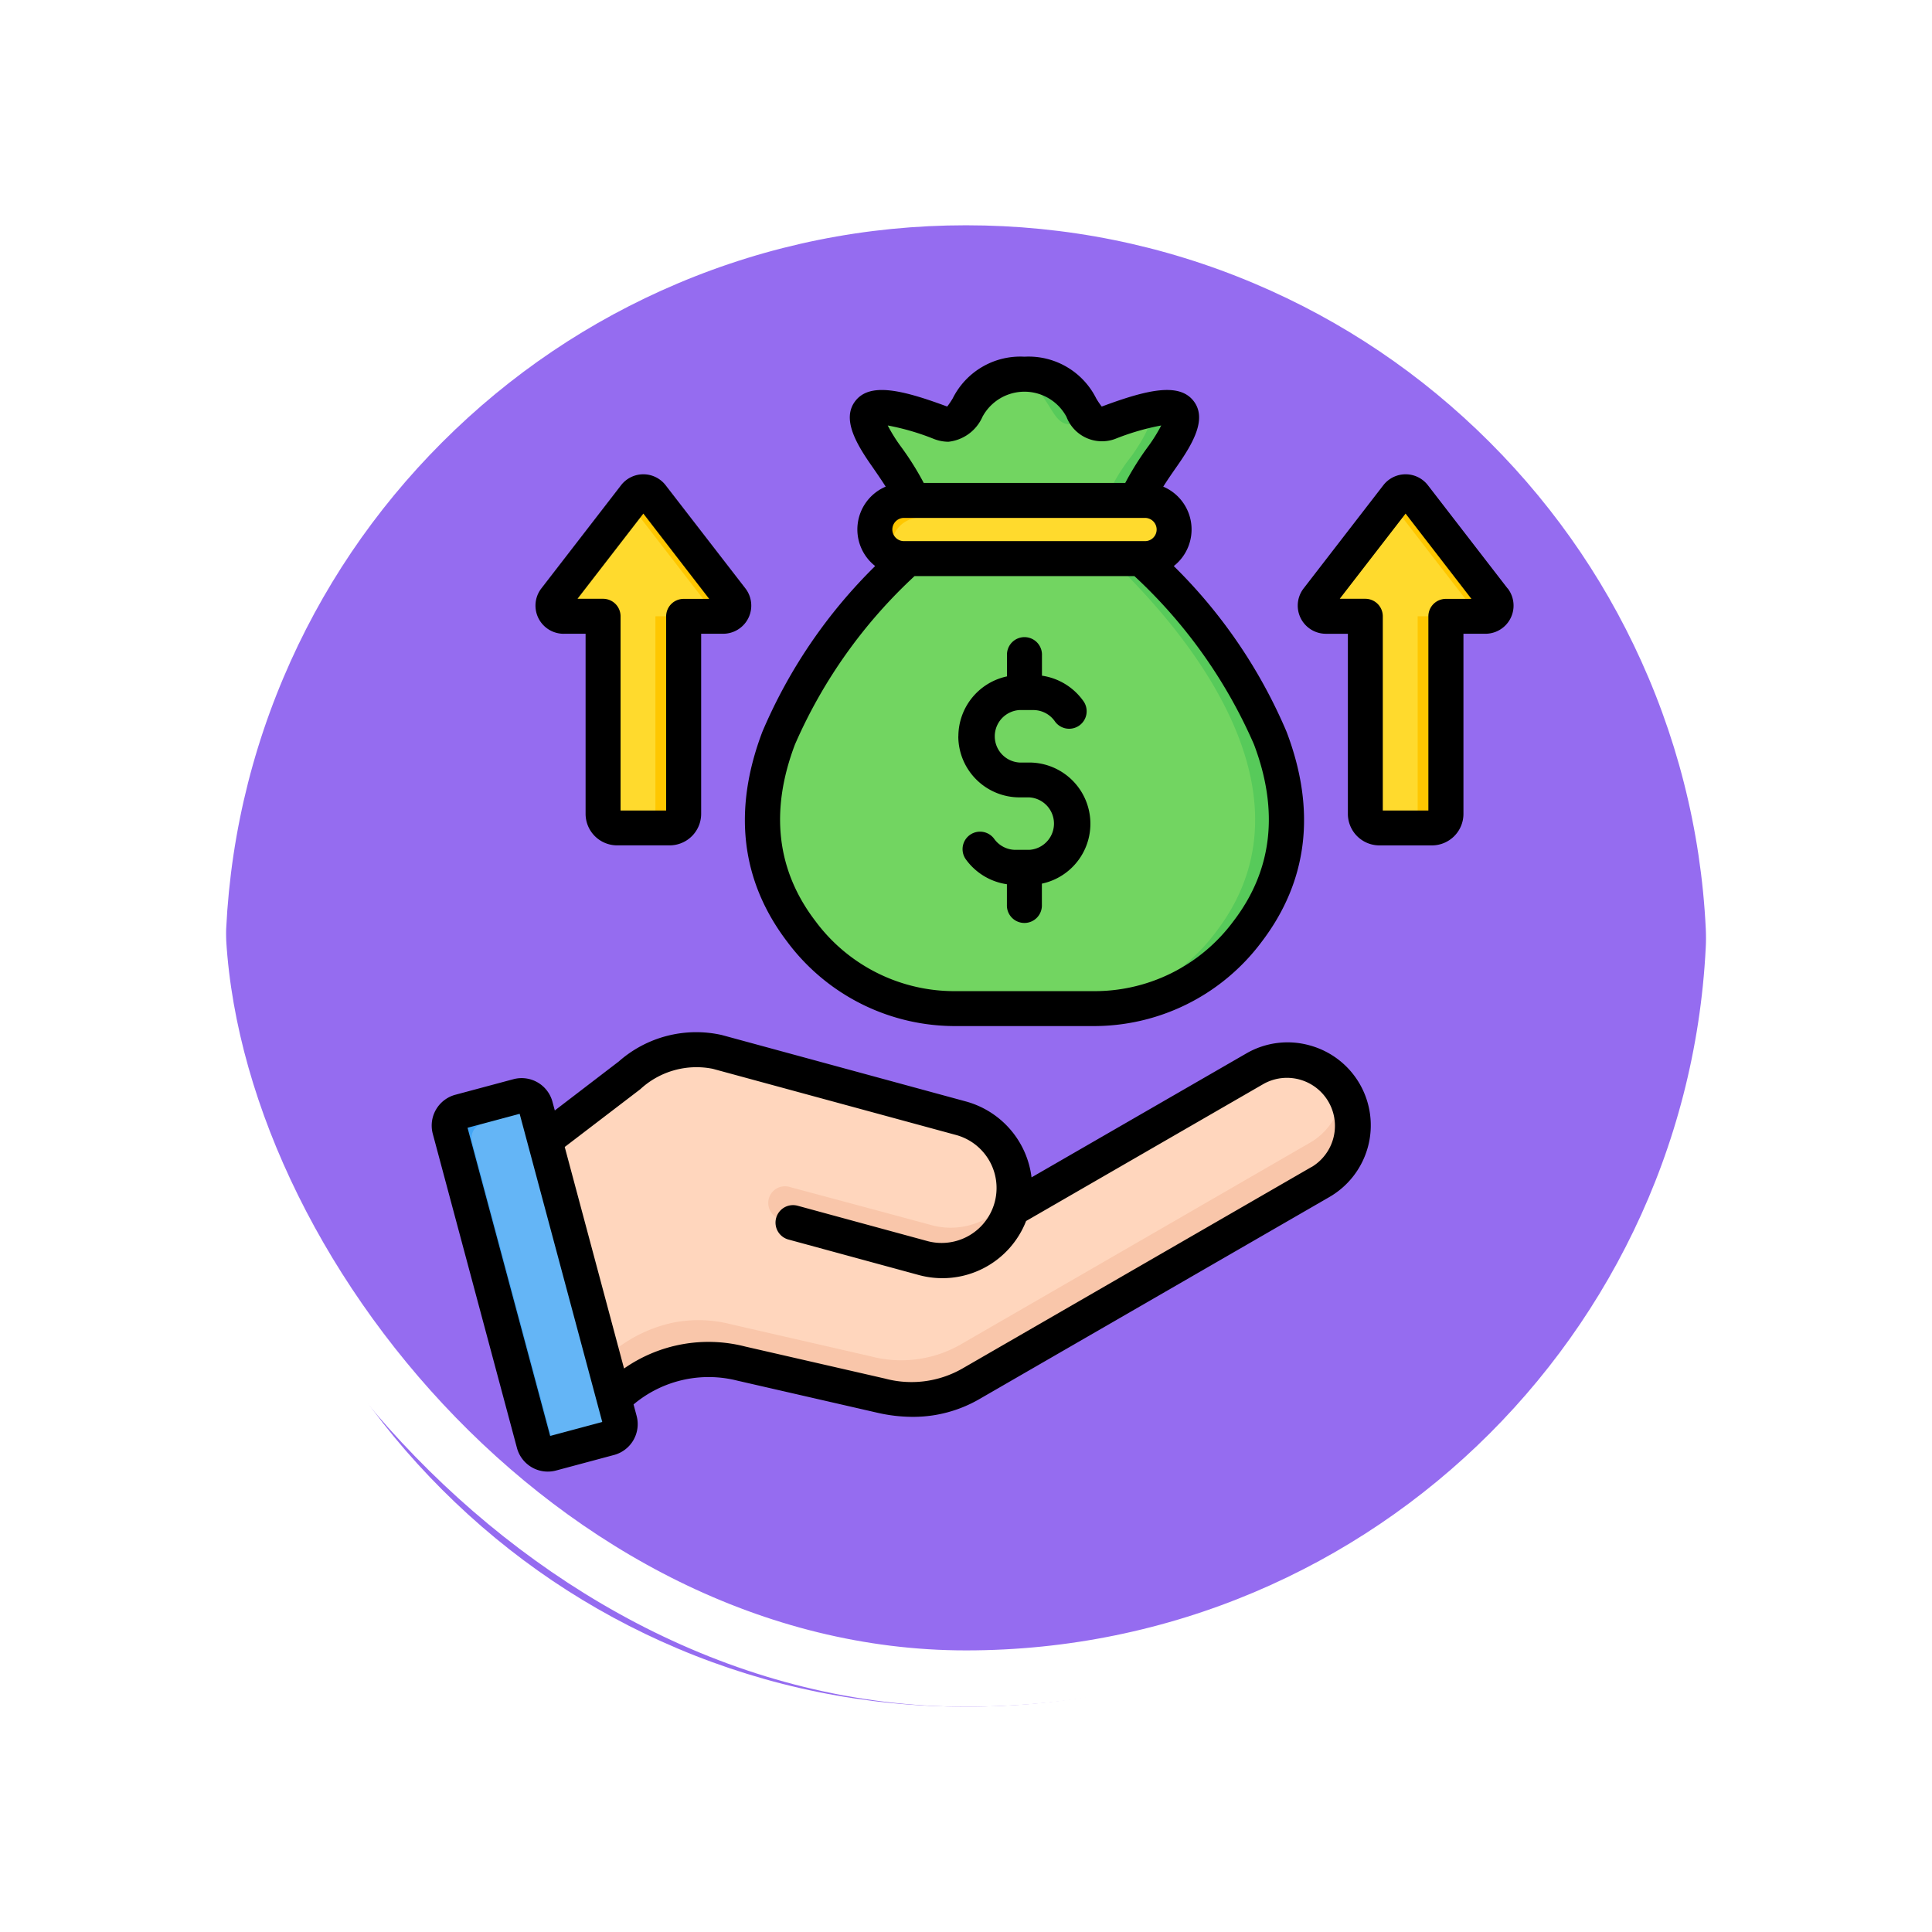 <svg xmlns="http://www.w3.org/2000/svg" xmlns:xlink="http://www.w3.org/1999/xlink" width="102.91" height="102.91" viewBox="0 0 102.91 102.91">
  <defs>
    <filter id="Path_896985" x="0" y="0" width="102.91" height="102.91" filterUnits="userSpaceOnUse">
      <feOffset dy="3" input="SourceAlpha"/>
      <feGaussianBlur stdDeviation="3" result="blur"/>
      <feFlood flood-opacity="0.161"/>
      <feComposite operator="in" in2="blur"/>
      <feComposite in="SourceGraphic"/>
    </filter>
  </defs>
  <g id="Group_1111672" data-name="Group 1111672" transform="translate(-610.051 -6850)">
    <g id="Group_1111450" data-name="Group 1111450" transform="translate(-136.725 3004)">
      <g id="Group_1109827" data-name="Group 1109827" transform="translate(755.775 3852)">
        <g id="Group_1098742" data-name="Group 1098742" transform="translate(0 0)">
          <g transform="matrix(1, 0, 0, 1, -9, -6)" filter="url(#Path_896985)">
            <g id="Path_896985-2" data-name="Path 896985" transform="translate(9 6)" fill="#8454ee" opacity="0.859">
              <path d="M 42.455 83.41 C 36.925 83.41 31.562 82.327 26.514 80.192 C 21.637 78.13 17.257 75.176 13.495 71.415 C 9.734 67.653 6.781 63.273 4.718 58.396 C 2.583 53.348 1.5 47.985 1.5 42.455 C 1.5 36.925 2.583 31.562 4.718 26.514 C 6.781 21.637 9.734 17.257 13.495 13.495 C 17.257 9.734 21.637 6.781 26.514 4.718 C 31.562 2.583 36.925 1.5 42.455 1.5 C 47.984 1.5 53.348 2.583 58.396 4.718 C 63.273 6.781 67.653 9.734 71.414 13.495 C 75.176 17.257 78.129 21.637 80.192 26.514 C 82.327 31.562 83.41 36.925 83.41 42.455 C 83.41 47.985 82.327 53.348 80.192 58.396 C 78.129 63.273 75.176 67.653 71.414 71.415 C 67.653 75.176 63.273 78.13 58.396 80.192 C 53.348 82.327 47.984 83.41 42.455 83.41 Z" stroke="none"/>
              <path d="M 42.455 3 C 37.127 3 31.96 4.043 27.098 6.099 C 22.4 8.086 18.181 10.932 14.556 14.556 C 10.932 18.181 8.086 22.4 6.099 27.098 C 4.043 31.96 3 37.127 3 42.455 C 3 47.783 4.043 52.95 6.099 57.812 C 8.086 62.51 10.932 66.729 14.556 70.354 C 18.181 73.978 22.4 76.824 27.098 78.811 C 31.96 80.867 37.127 81.91 42.455 81.91 C 47.783 81.91 52.949 80.867 57.812 78.811 C 62.51 76.824 66.729 73.978 70.354 70.354 C 73.978 66.729 76.823 62.51 78.811 57.812 C 80.867 52.95 81.91 47.783 81.91 42.455 C 81.91 37.127 80.867 31.96 78.811 27.098 C 76.823 22.4 73.978 18.181 70.354 14.556 C 66.729 10.932 62.51 8.086 57.812 6.099 C 52.949 4.043 47.783 3 42.455 3 M 42.455 0 C 65.902 0 84.91 19.008 84.91 42.455 L 84.91 42.455 C 84.91 65.902 65.902 84.91 42.455 84.91 C 19.008 84.91 0 65.902 0 42.455 L 0 42.455 C 0 19.008 19.008 0 42.455 0 Z" stroke="none" fill="#fff"/>
            </g>
          </g>
          <g id="Rectangle_400907" data-name="Rectangle 400907" transform="translate(0)" fill="none" stroke="#fff" stroke-width="3">
            <rect width="84.91" height="84.91" rx="42.455" stroke="none"/>
            <rect x="1.5" y="1.5" width="81.91" height="81.91" rx="40.955" fill="none"/>
          </g>
        </g>
      </g>
    </g>
    <g id="Group_1111671" data-name="Group 1111671" transform="translate(624.455 6868)">
      <g id="Group_1111670" data-name="Group 1111670" transform="translate(9.529 1.932)">
        <g id="Group_1111667" data-name="Group 1111667" transform="translate(0 35.997)">
          <path id="Path_900633" data-name="Path 900633" d="M48.08,323.987l3.668,13.687a22.872,22.872,0,0,1,2.417-1.794,7.56,7.56,0,0,1,2.685-1.169,6.944,6.944,0,0,1,3.111.08h0L67.41,336.5a6.362,6.362,0,0,0,4.794-.631L90.82,325.12a3.487,3.487,0,1,0-3.488-6.04l-12.964,7.484.028-.1a3.873,3.873,0,0,0-2.71-4.736l-13-3.539a6.106,6.106,0,0,0-4.672,1.247Z" transform="translate(-44.415 -318.131)" fill="#ffd6bd" fill-rule="evenodd"/>
          <path id="Path_900634" data-name="Path 900634" d="M171.235,382.584a3.875,3.875,0,0,0,4.411-1.9,3.777,3.777,0,0,1-.133.894,3.87,3.87,0,0,1-4.736,2.71c-2.529-.691-5.063-1.357-7.6-2.035a.887.887,0,1,1,.459-1.714C166.168,381.219,168.694,381.893,171.235,382.584Z" transform="translate(-145.531 -373.249)" fill="#f9c6aa" fill-rule="evenodd"/>
          <path id="Path_900635" data-name="Path 900635" d="M74.86,351.393l.55,2.052a22.875,22.875,0,0,1,2.417-1.794,7.56,7.56,0,0,1,2.685-1.169,6.943,6.943,0,0,1,3.111.08h0l7.444,1.707a6.362,6.362,0,0,0,4.794-.631l18.616-10.748a3.5,3.5,0,0,0,1.276-4.764c-.029-.05-.058-.1-.09-.147a3.493,3.493,0,0,1-1.736,2.859L95.316,349.587a6.364,6.364,0,0,1-4.794.631l-7.444-1.707h0a6.943,6.943,0,0,0-3.111-.08,7.531,7.531,0,0,0-2.685,1.169A22.757,22.757,0,0,0,74.86,351.393Z" transform="translate(-68.077 -333.902)" fill="#f9c6aa" fill-rule="evenodd"/>
          <path id="Path_900636" data-name="Path 900636" d="M21.208,339.2l4.483,16.731a.771.771,0,0,1-.543.941l-3.093.829a.771.771,0,0,1-.941-.543l-4.483-16.731a.77.77,0,0,1,.543-.941l3.093-.829A.77.77,0,0,1,21.208,339.2Z" transform="translate(-16.606 -336.247)" fill="#64b5f6" fill-rule="evenodd"/>
          <path id="Path_900637" data-name="Path 900637" d="M21.208,339.2l.052.194-2.9.776a.77.77,0,0,0-.543.941l4.431,16.536-.2.052a.771.771,0,0,1-.941-.543l-4.483-16.731a.77.77,0,0,1,.543-.941l3.093-.829A.772.772,0,0,1,21.208,339.2Z" transform="translate(-16.606 -336.242)" fill="#42a5f5" fill-rule="evenodd"/>
        </g>
        <g id="Group_1111668" data-name="Group 1111668" transform="translate(16.684 0)">
          <path id="Path_900638" data-name="Path 900638" d="M179.665,16.105v2.337c5.946,5.547,11.155,13.566,6.057,20.242a10.147,10.147,0,0,1-8.306,4.108h-7.157a10.148,10.148,0,0,1-8.306-4.109c-5.1-6.676.113-14.693,6.059-20.241V16.105a9.868,9.868,0,0,0-1.557-2.764c-1.75-2.5-1.4-3.345,2.881-1.764,1.794.663,1.039-2.577,4.5-2.577s2.709,3.24,4.5,2.576c4.276-1.58,4.631-.734,2.881,1.764a9.887,9.887,0,0,0-1.557,2.766Z" transform="translate(-159.886 -9)" fill="#72d561" fill-rule="evenodd"/>
          <path id="Path_900639" data-name="Path 900639" d="M223.272,16.105v2.337c5.946,5.547,11.155,13.566,6.057,20.242a10.147,10.147,0,0,1-8.306,4.108h-1.666a10.148,10.148,0,0,0,8.306-4.108c5.1-6.676-.112-14.694-6.057-20.242V16.105a9.868,9.868,0,0,1,1.557-2.764c.873-1.247,1.223-2.083.822-2.41,2.3-.551,2.26.39.844,2.41a9.868,9.868,0,0,0-1.557,2.764ZM209.24,10.931c.363-.3,1.341-.177,3.1.431a.865.865,0,0,1-1.067.214A18.667,18.667,0,0,0,209.24,10.931Zm7.372-1.857c2.515.476,2.035,3.107,3.669,2.5.21-.077.409-.149.6-.214-.639-.7-.955-2.362-3.436-2.362A4.483,4.483,0,0,0,216.612,9.073Z" transform="translate(-203.493 -9)" fill="#57ca5a" fill-rule="evenodd"/>
          <path id="Path_900640" data-name="Path 900640" d="M212.8,66.75h12.84a1.55,1.55,0,0,1,0,3.1H212.8a1.55,1.55,0,1,1,0-3.1Z" transform="translate(-205.269 -60.025)" fill="#ffda2d" fill-rule="evenodd"/>
          <path id="Path_900641" data-name="Path 900641" d="M212.8,66.75h12.84a1.554,1.554,0,0,1,1.456,1.021,1.534,1.534,0,0,0-.581-.114H213.676a1.555,1.555,0,0,0-1.55,1.55,1.535,1.535,0,0,0,.093.529,1.549,1.549,0,0,1,.581-2.986Z" transform="translate(-205.269 -60.025)" fill="#ffc700" fill-rule="evenodd"/>
        </g>
        <g id="Group_1111669" data-name="Group 1111669" transform="translate(5.52 6.264)">
          <path id="Path_900642" data-name="Path 900642" d="M70.968,69.426h2.1a.569.569,0,0,0,.451-.919l-4.242-5.49a.57.57,0,0,0-.9,0l-4.243,5.492a.57.57,0,0,0,.452.919h2.1V79.953a.748.748,0,0,0,.746.746h2.8a.748.748,0,0,0,.746-.746Zm40.6,0h2.1a.569.569,0,0,0,.451-.919l-4.243-5.49a.57.57,0,0,0-.9,0l-4.243,5.492a.57.57,0,0,0,.452.919h2.1V79.953a.748.748,0,0,0,.746.746h2.8a.748.748,0,0,0,.746-.746Z" transform="translate(-64.006 -62.795)" fill="#ffda2d" fill-rule="evenodd"/>
          <path id="Path_900643" data-name="Path 900643" d="M102.4,69.426h1.5a.569.569,0,0,0,.451-.919l-4.243-5.49a.57.57,0,0,0-.9,0l-.3.389,3.943,5.1A.569.569,0,0,1,102.4,69.426ZM99.56,80.7a.749.749,0,0,0,.745-.746V69.426h1.5V79.951a.748.748,0,0,1-.746.746ZM143,69.426h1.5a.569.569,0,0,0,.451-.919l-4.243-5.49a.57.57,0,0,0-.9,0l-.3.389,3.943,5.1a.568.568,0,0,1-.451.918ZM140.161,80.7a.749.749,0,0,0,.745-.746V69.426h1.5V79.951a.749.749,0,0,1-.746.746Z" transform="translate(-94.846 -62.795)" fill="#ffc700" fill-rule="evenodd"/>
        </g>
      </g>
      <path id="Path_900644" data-name="Path 900644" d="M19.865,9.357,23.372,13.9H22.011a.931.931,0,0,0-.932.932v10.34H18.651V14.827a.932.932,0,0,0-.932-.932H16.358Zm-4.244,6.4h1.167v9.593a1.681,1.681,0,0,0,1.678,1.679h2.8a1.68,1.68,0,0,0,1.678-1.679V15.758h1.166a1.5,1.5,0,0,0,1.188-2.42L21.052,7.847a1.5,1.5,0,0,0-2.375,0l-4.243,5.492a1.5,1.5,0,0,0,1.188,2.42ZM62.612,13.9a.93.93,0,0,0-.932.932v10.34H59.252V14.827a.932.932,0,0,0-.932-.932H56.959l3.507-4.538L63.973,13.9Zm3.286-.557L61.655,7.847a1.5,1.5,0,0,0-2.375,0l-4.243,5.492a1.5,1.5,0,0,0,1.188,2.42h1.167v9.593a1.681,1.681,0,0,0,1.678,1.679h2.8a1.68,1.68,0,0,0,1.678-1.679V15.758h1.166a1.5,1.5,0,0,0,1.188-2.42ZM36.645,21.22a3.266,3.266,0,0,1,2.589-3.191V16.9a.932.932,0,1,1,1.863,0v1.091a3.278,3.278,0,0,1,2.185,1.323.932.932,0,1,1-1.51,1.091,1.4,1.4,0,0,0-1.133-.583H39.9a1.4,1.4,0,0,0,0,2.795h.521a3.261,3.261,0,0,1,.672,6.451V30.2a.932.932,0,1,1-1.863,0V29.1a3.278,3.278,0,0,1-2.185-1.323.931.931,0,0,1,1.509-1.092,1.4,1.4,0,0,0,1.133.583h.734a1.4,1.4,0,0,0,0-2.795H39.9a3.26,3.26,0,0,1-3.259-3.258Zm-8.7.423c-1.347,3.543-.985,6.707,1.075,9.406a9.207,9.207,0,0,0,7.567,3.744h7.157A9.2,9.2,0,0,0,51.31,31.05c2.061-2.7,2.422-5.863,1.076-9.408a26.808,26.808,0,0,0-6.366-8.957H34.312A26.819,26.819,0,0,0,27.946,21.642ZM35.34,5.381a2.2,2.2,0,0,0,.771.15A2.245,2.245,0,0,0,37.929,4.2a2.54,2.54,0,0,1,4.473,0,2.024,2.024,0,0,0,2.59,1.181,12.989,12.989,0,0,1,2.459-.718,8.683,8.683,0,0,1-.665,1.075,15.418,15.418,0,0,0-1.253,1.987H34.8a15.207,15.207,0,0,0-1.253-1.987,8.683,8.683,0,0,1-.665-1.075,12.989,12.989,0,0,1,2.459.718Zm-1.594,5.443a.618.618,0,0,1,0-1.237H46.587a.618.618,0,0,1,0,1.237ZM27.54,32.179c-2.477-3.245-2.926-7.014-1.336-11.2a27.41,27.41,0,0,1,6.009-8.828,2.478,2.478,0,0,1,.56-4.23c-.178-.282-.415-.631-.753-1.117-.87-1.242-1.578-2.52-.866-3.442.758-.983,2.41-.625,4.832.27a.574.574,0,0,0,.065.021,4.193,4.193,0,0,0,.295-.437A4.024,4.024,0,0,1,40.165,1a4.024,4.024,0,0,1,3.819,2.217,4.071,4.071,0,0,0,.295.437.508.508,0,0,0,.065-.021c2.422-.9,4.074-1.253,4.832-.27.713.923,0,2.2-.865,3.442-.34.484-.576.834-.753,1.117a2.478,2.478,0,0,1,.56,4.23,27.4,27.4,0,0,1,6.009,8.828c1.591,4.186,1.141,7.954-1.337,11.2a11.15,11.15,0,0,1-9.047,4.474H36.587A11.143,11.143,0,0,1,27.54,32.179ZM55.468,44.153,36.852,54.9a5.453,5.453,0,0,1-4.121.53l-7.444-1.706a7.847,7.847,0,0,0-6.45,1.171l-3.16-11.8L19.7,40.02a4.41,4.41,0,0,1,3.861-1.089l13,3.536a2.927,2.927,0,0,1-1.537,5.648l-6.942-1.89a.932.932,0,0,0-.489,1.8l6.942,1.89a4.785,4.785,0,0,0,5.717-2.876l12.665-7.312a2.557,2.557,0,0,1,2.556,4.428ZM14.9,58.487l2.776-.744-4.4-16.415-2.776.744ZM55.332,37.676a4.384,4.384,0,0,0-3.352.438l-11.438,6.6a4.8,4.8,0,0,0-3.5-4.045l-13-3.538a6.234,6.234,0,0,0-5.483,1.407l-3.411,2.612-.125-.465a1.7,1.7,0,0,0-2.081-1.2l-3.093.829a1.7,1.7,0,0,0-1.2,2.081l4.483,16.731a1.7,1.7,0,0,0,1.642,1.26,1.728,1.728,0,0,0,.439-.057l3.093-.829a1.7,1.7,0,0,0,1.2-2.082l-.163-.609a6.213,6.213,0,0,1,5.521-1.269l7.444,1.706a8.464,8.464,0,0,0,1.9.224,7.036,7.036,0,0,0,3.573-.956L56.4,45.765a4.412,4.412,0,0,0-1.069-8.089Z" fill-rule="evenodd"/>
    </g>
  </g>
</svg>
